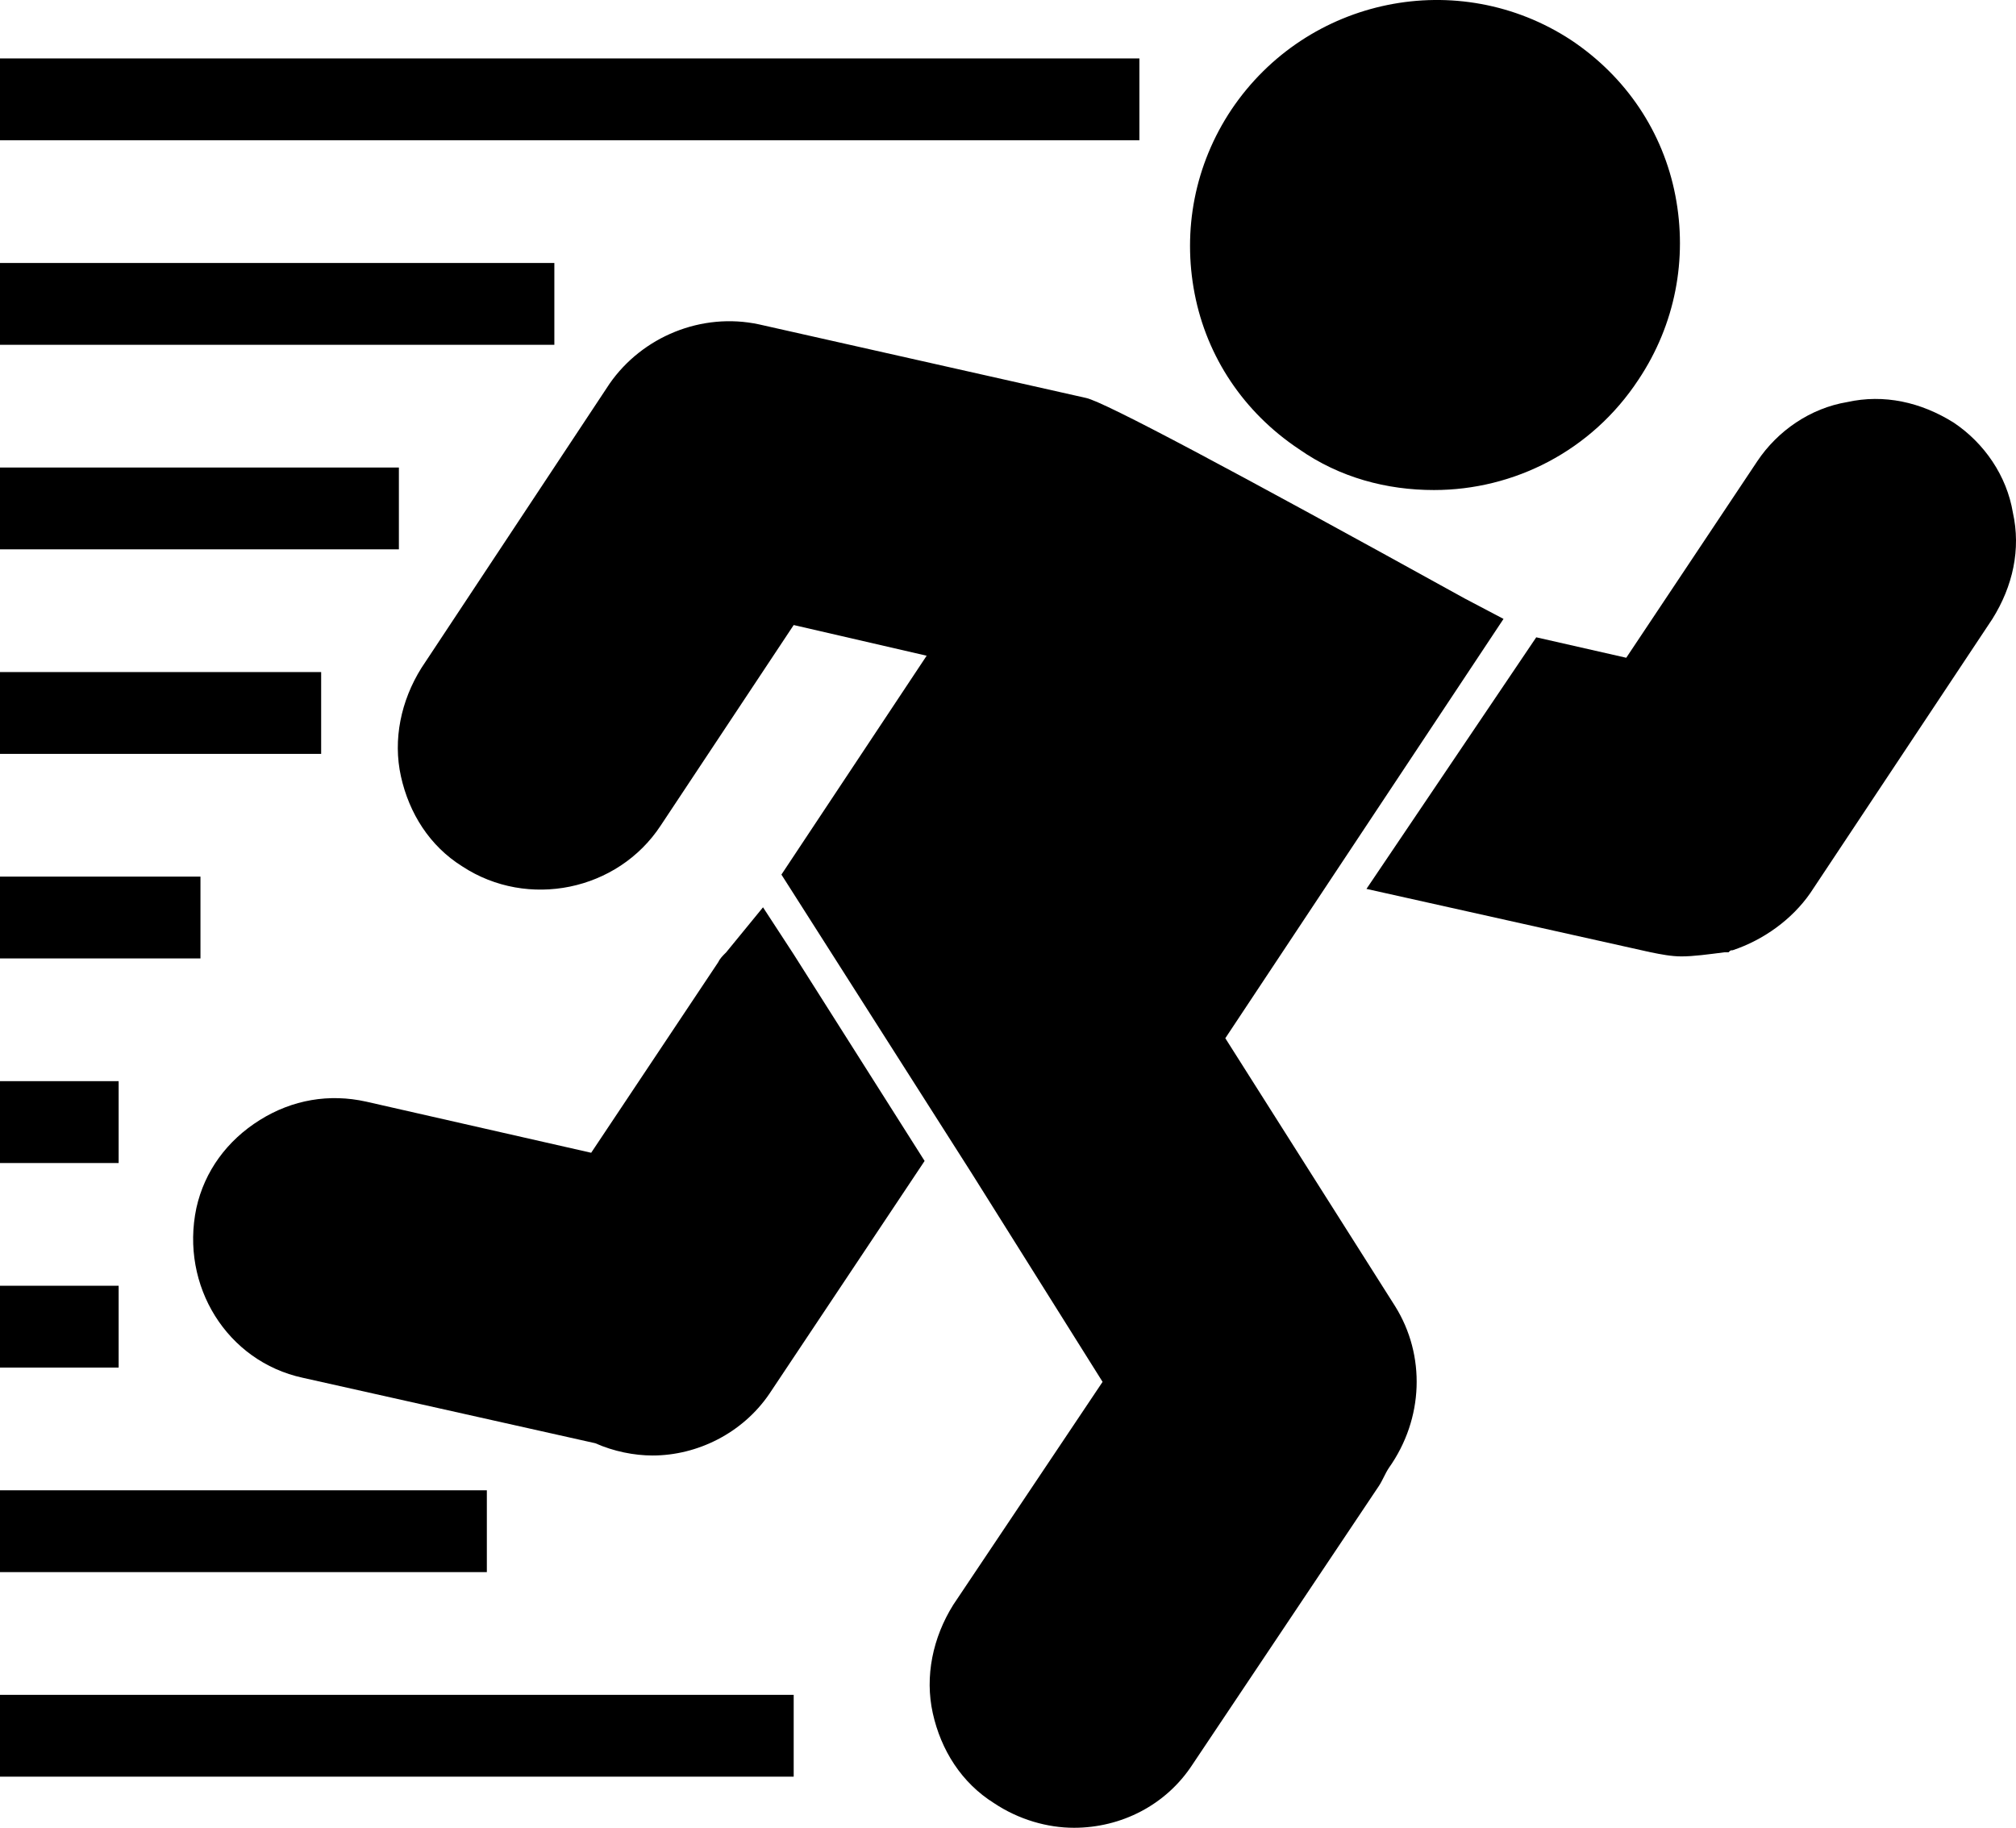 <svg xmlns="http://www.w3.org/2000/svg" viewBox="-245.8 375.743 98.553 89.357"><path d="M-193.3 465.1c-1.3 0-2.7-.4-3.9-1.2-1.6-1-2.6-2.6-3-4.4-.4-1.8 0-3.7 1-5.3l7.3-10.9-6.4-10.2-9.3-14.6 7.1-10.7-6.5-1.5-6.5 9.8c-2.1 3.2-6.5 4.1-9.7 2-1.6-1-2.6-2.6-3-4.4-.4-1.8 0-3.7 1-5.3l9.2-13.9c1.6-2.3 4.5-3.5 7.3-2.9l16 3.6c.9.2 7.1 3.5 18.5 9.8l1.9 1-13.6 20.5 8.3 13.1c1.5 2.4 1.4 5.5-.3 7.9-.2.3-.3.6-.5.9l-9.1 13.6c-1.3 2-3.5 3.1-5.8 3.1zm17.6-65.4c-2.3 0-4.6-.6-6.6-2-2.7-1.8-4.5-4.5-5.1-7.6s0-6.3 1.8-9c3.7-5.5 11.1-7 16.6-3.4 2.7 1.8 4.5 4.5 5.1 7.6.6 3.1 0 6.3-1.8 9-2.3 3.5-6.1 5.4-10 5.4z"/><path d="M-163.6 422.5c-.5 0-1-.1-1.5-.2l-13.9-3.1 8.3-12.3 4.4 1 6.4-9.6c1-1.5 2.6-2.6 4.4-2.9 1.8-.4 3.6 0 5.2 1 1.5 1 2.6 2.6 2.9 4.4.4 1.8 0 3.6-1 5.2l-8.9 13.4c-.9 1.3-2.3 2.3-3.8 2.8-.1 0-.1 0-.2.1h-.2c-.8.1-1.5.2-2.1.2zm-50.3 24.4c-.9 0-1.9-.2-2.8-.6l-14.3-3.2c-3.7-.8-6-4.5-5.2-8.3.4-1.8 1.5-3.3 3.1-4.3s3.4-1.3 5.2-.9l11 2.5 6.2-9.3c.1-.2.2-.3.4-.5l1.8-2.2 1.5 2.3 6.4 10.1-7.6 11.4c-1.3 1.9-3.5 3-5.7 3zm-31.9-68.3h55.7v4h-55.7zm0 10h27.1v4h-27.1zm0 10h19.5v4h-19.5zm0 10h15.7v4h-15.7zm0 10h9.8v4h-9.8zm0 10h5.8v4h-5.8zm0 10h5.8v4h-5.8zm0 10h23.8v4h-23.8zm0 10h38.8v4h-38.8z"/></svg>
